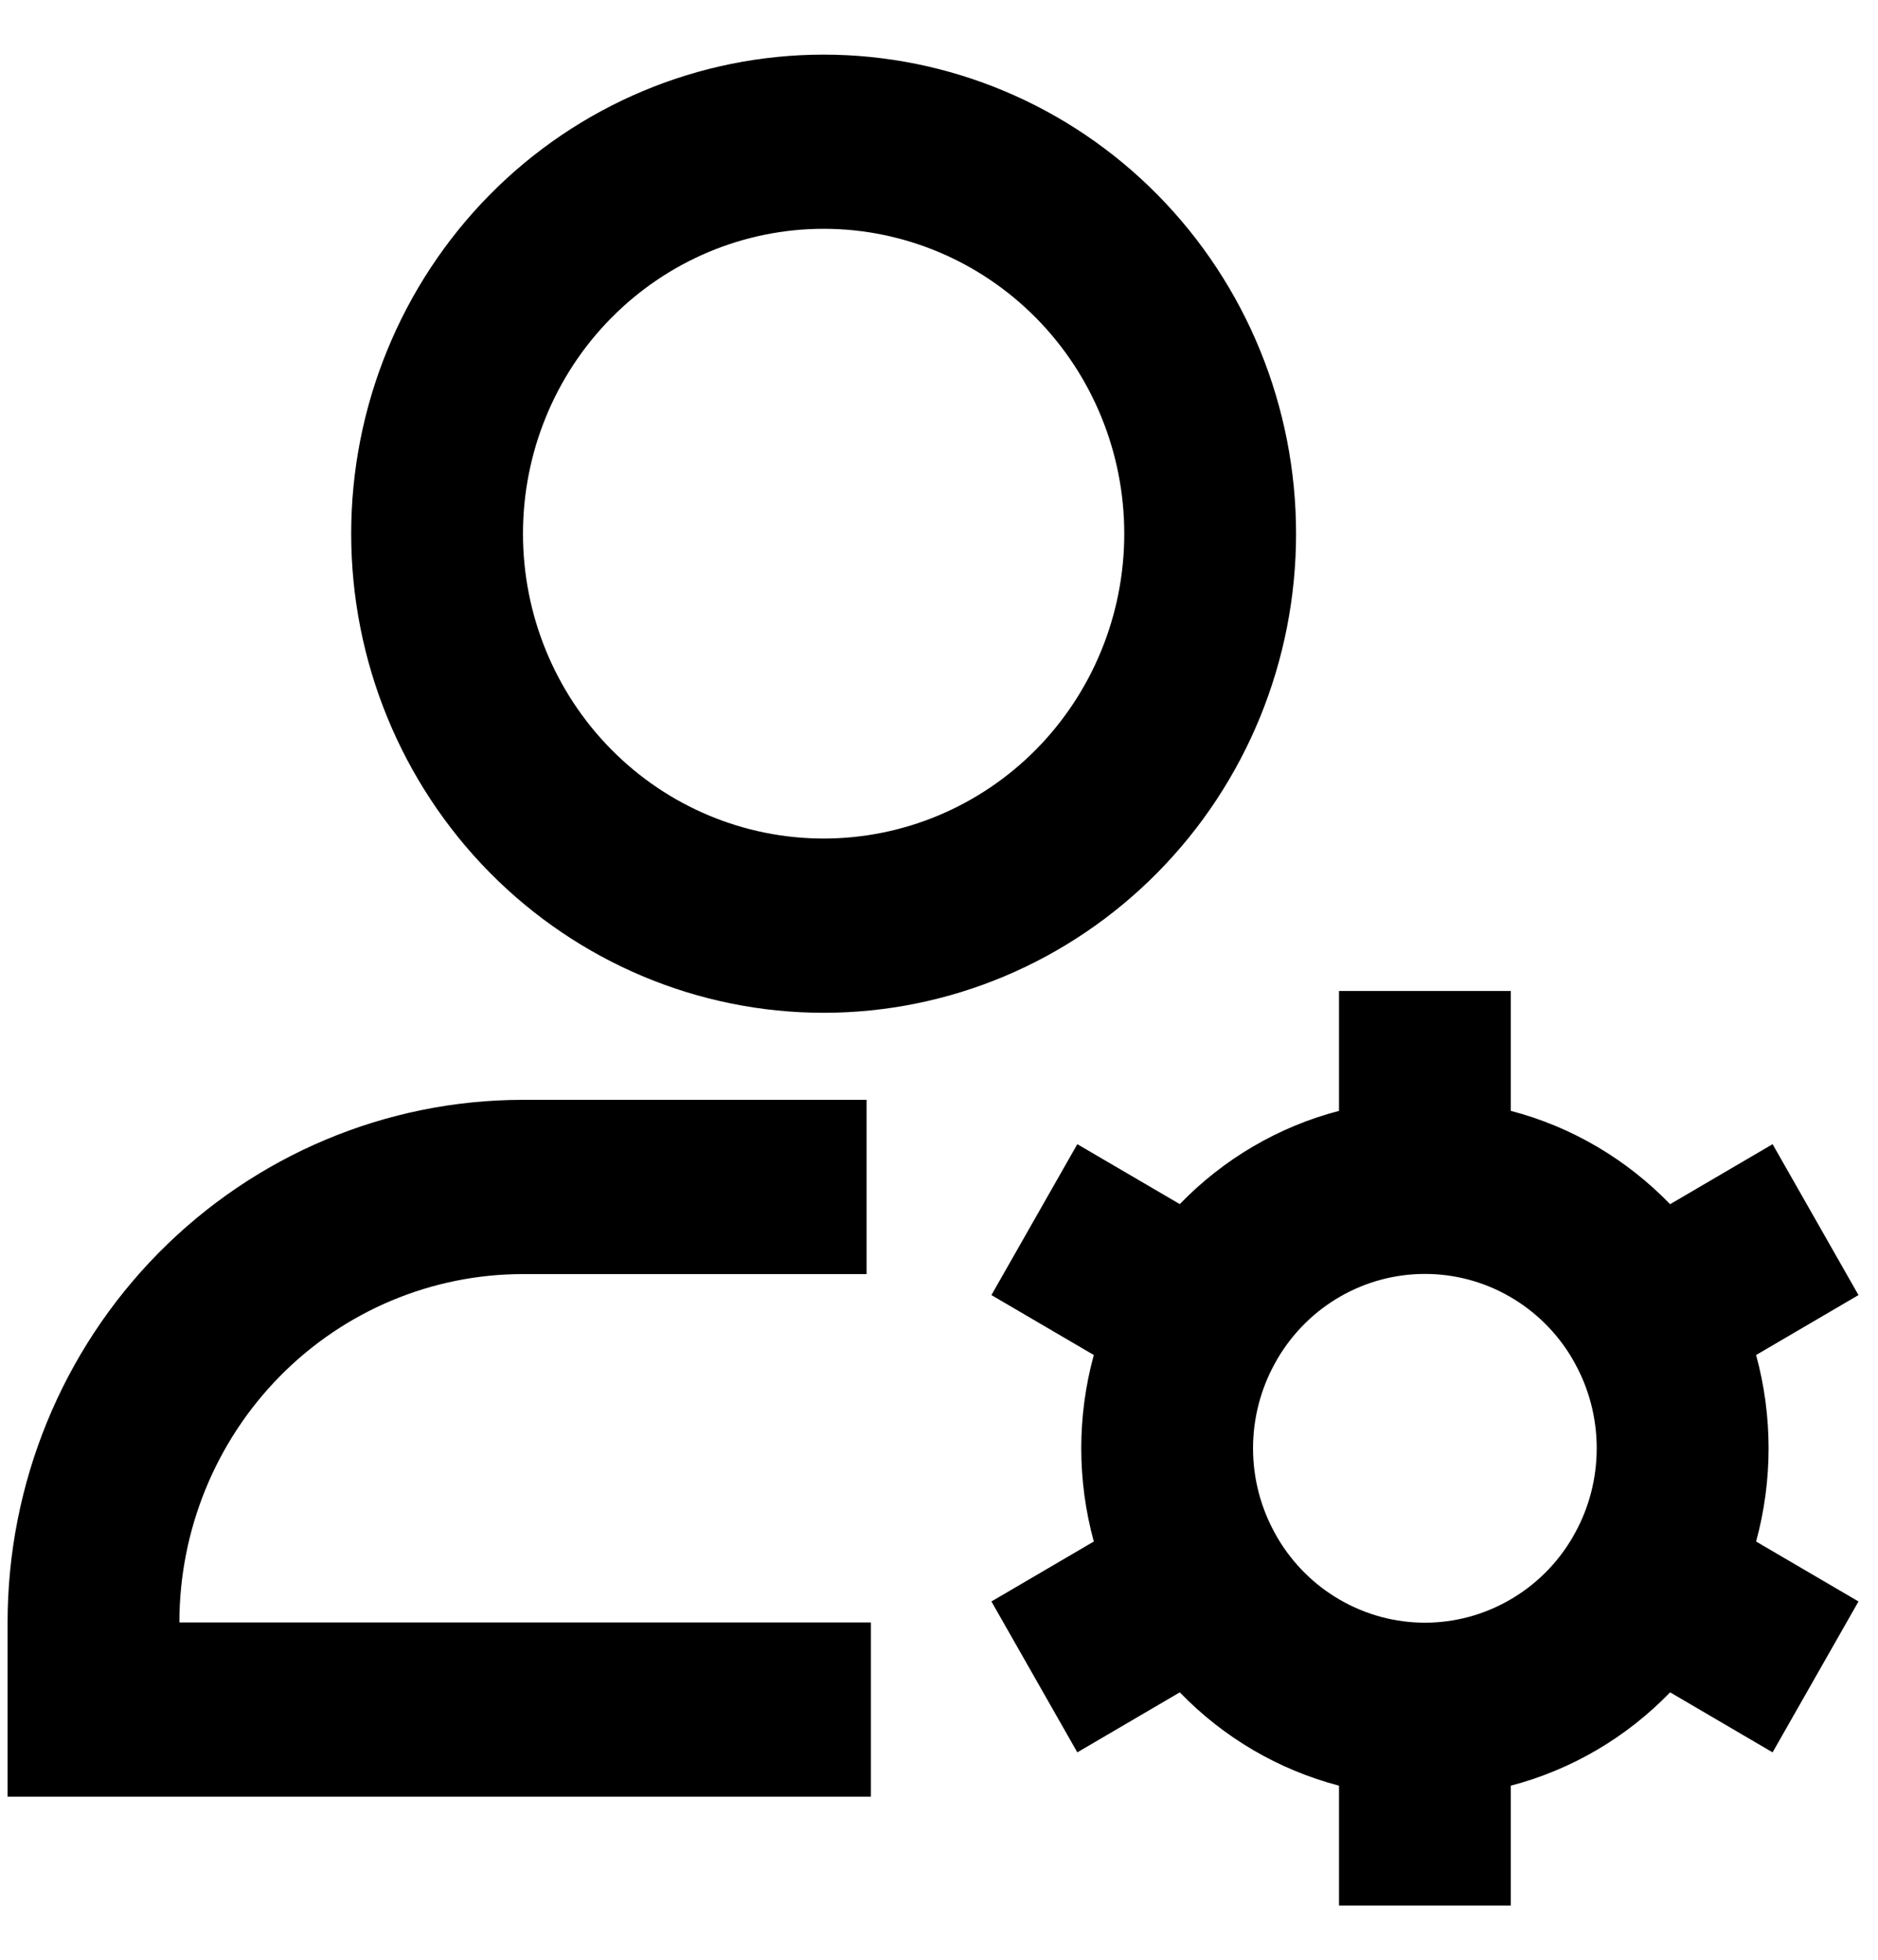 <svg width="23" height="24" viewBox="0 0 23 24" fill="none" xmlns="http://www.w3.org/2000/svg">
<path d="M10.087 2.802C9.111 2.802 8.174 3.196 7.484 3.896C6.793 4.596 6.405 5.546 6.405 6.536C6.405 7.526 6.793 8.476 7.484 9.176C8.174 9.876 9.111 10.269 10.087 10.269C11.064 10.269 12 9.876 12.691 9.176C13.381 8.476 13.769 7.526 13.769 6.536C13.769 5.546 13.381 4.596 12.691 3.896C12 3.196 11.064 2.802 10.087 2.802ZM4.301 6.536C4.301 4.98 4.911 3.488 5.996 2.387C7.081 1.287 8.553 0.669 10.087 0.669C11.622 0.669 13.093 1.287 14.178 2.387C15.264 3.488 15.873 4.98 15.873 6.536C15.873 8.092 15.264 9.584 14.178 10.684C13.093 11.784 11.622 12.403 10.087 12.403C8.553 12.403 7.081 11.784 5.996 10.684C4.911 9.584 4.301 8.092 4.301 6.536ZM6.405 15.603C5.289 15.603 4.219 16.052 3.43 16.852C2.641 17.652 2.197 18.738 2.197 19.869H10.666V22.003H0.093V19.869C0.093 18.172 0.758 16.544 1.942 15.344C3.126 14.144 4.731 13.469 6.405 13.469H10.613V15.603H6.405ZM18.503 12.136V13.604C19.255 13.8 19.925 14.201 20.454 14.747L21.709 14.012L22.761 15.86L21.507 16.594C21.711 17.341 21.711 18.131 21.507 18.878L22.761 19.612L21.709 21.46L20.454 20.725C19.918 21.279 19.244 21.674 18.503 21.868V23.336H16.399V21.868C15.659 21.674 14.984 21.279 14.449 20.725L13.194 21.46L12.142 19.612L13.396 18.878C13.191 18.131 13.191 17.341 13.396 16.594L12.142 15.86L13.194 14.012L14.449 14.746C14.984 14.193 15.659 13.797 16.399 13.604V12.136H18.503ZM15.609 16.705C15.437 17.02 15.346 17.375 15.346 17.736C15.346 18.109 15.442 18.461 15.609 18.767L15.647 18.835C15.834 19.151 16.098 19.413 16.414 19.594C16.73 19.776 17.088 19.872 17.451 19.872C17.815 19.872 18.172 19.776 18.488 19.594C18.804 19.413 19.069 19.151 19.255 18.835L19.293 18.767C19.46 18.461 19.555 18.11 19.555 17.736C19.555 17.363 19.46 17.011 19.293 16.705L19.255 16.637C19.069 16.321 18.804 16.059 18.488 15.878C18.172 15.696 17.815 15.601 17.451 15.601C17.088 15.601 16.73 15.696 16.414 15.878C16.098 16.059 15.834 16.321 15.647 16.637L15.609 16.705Z" fill="black"/>
</svg>
